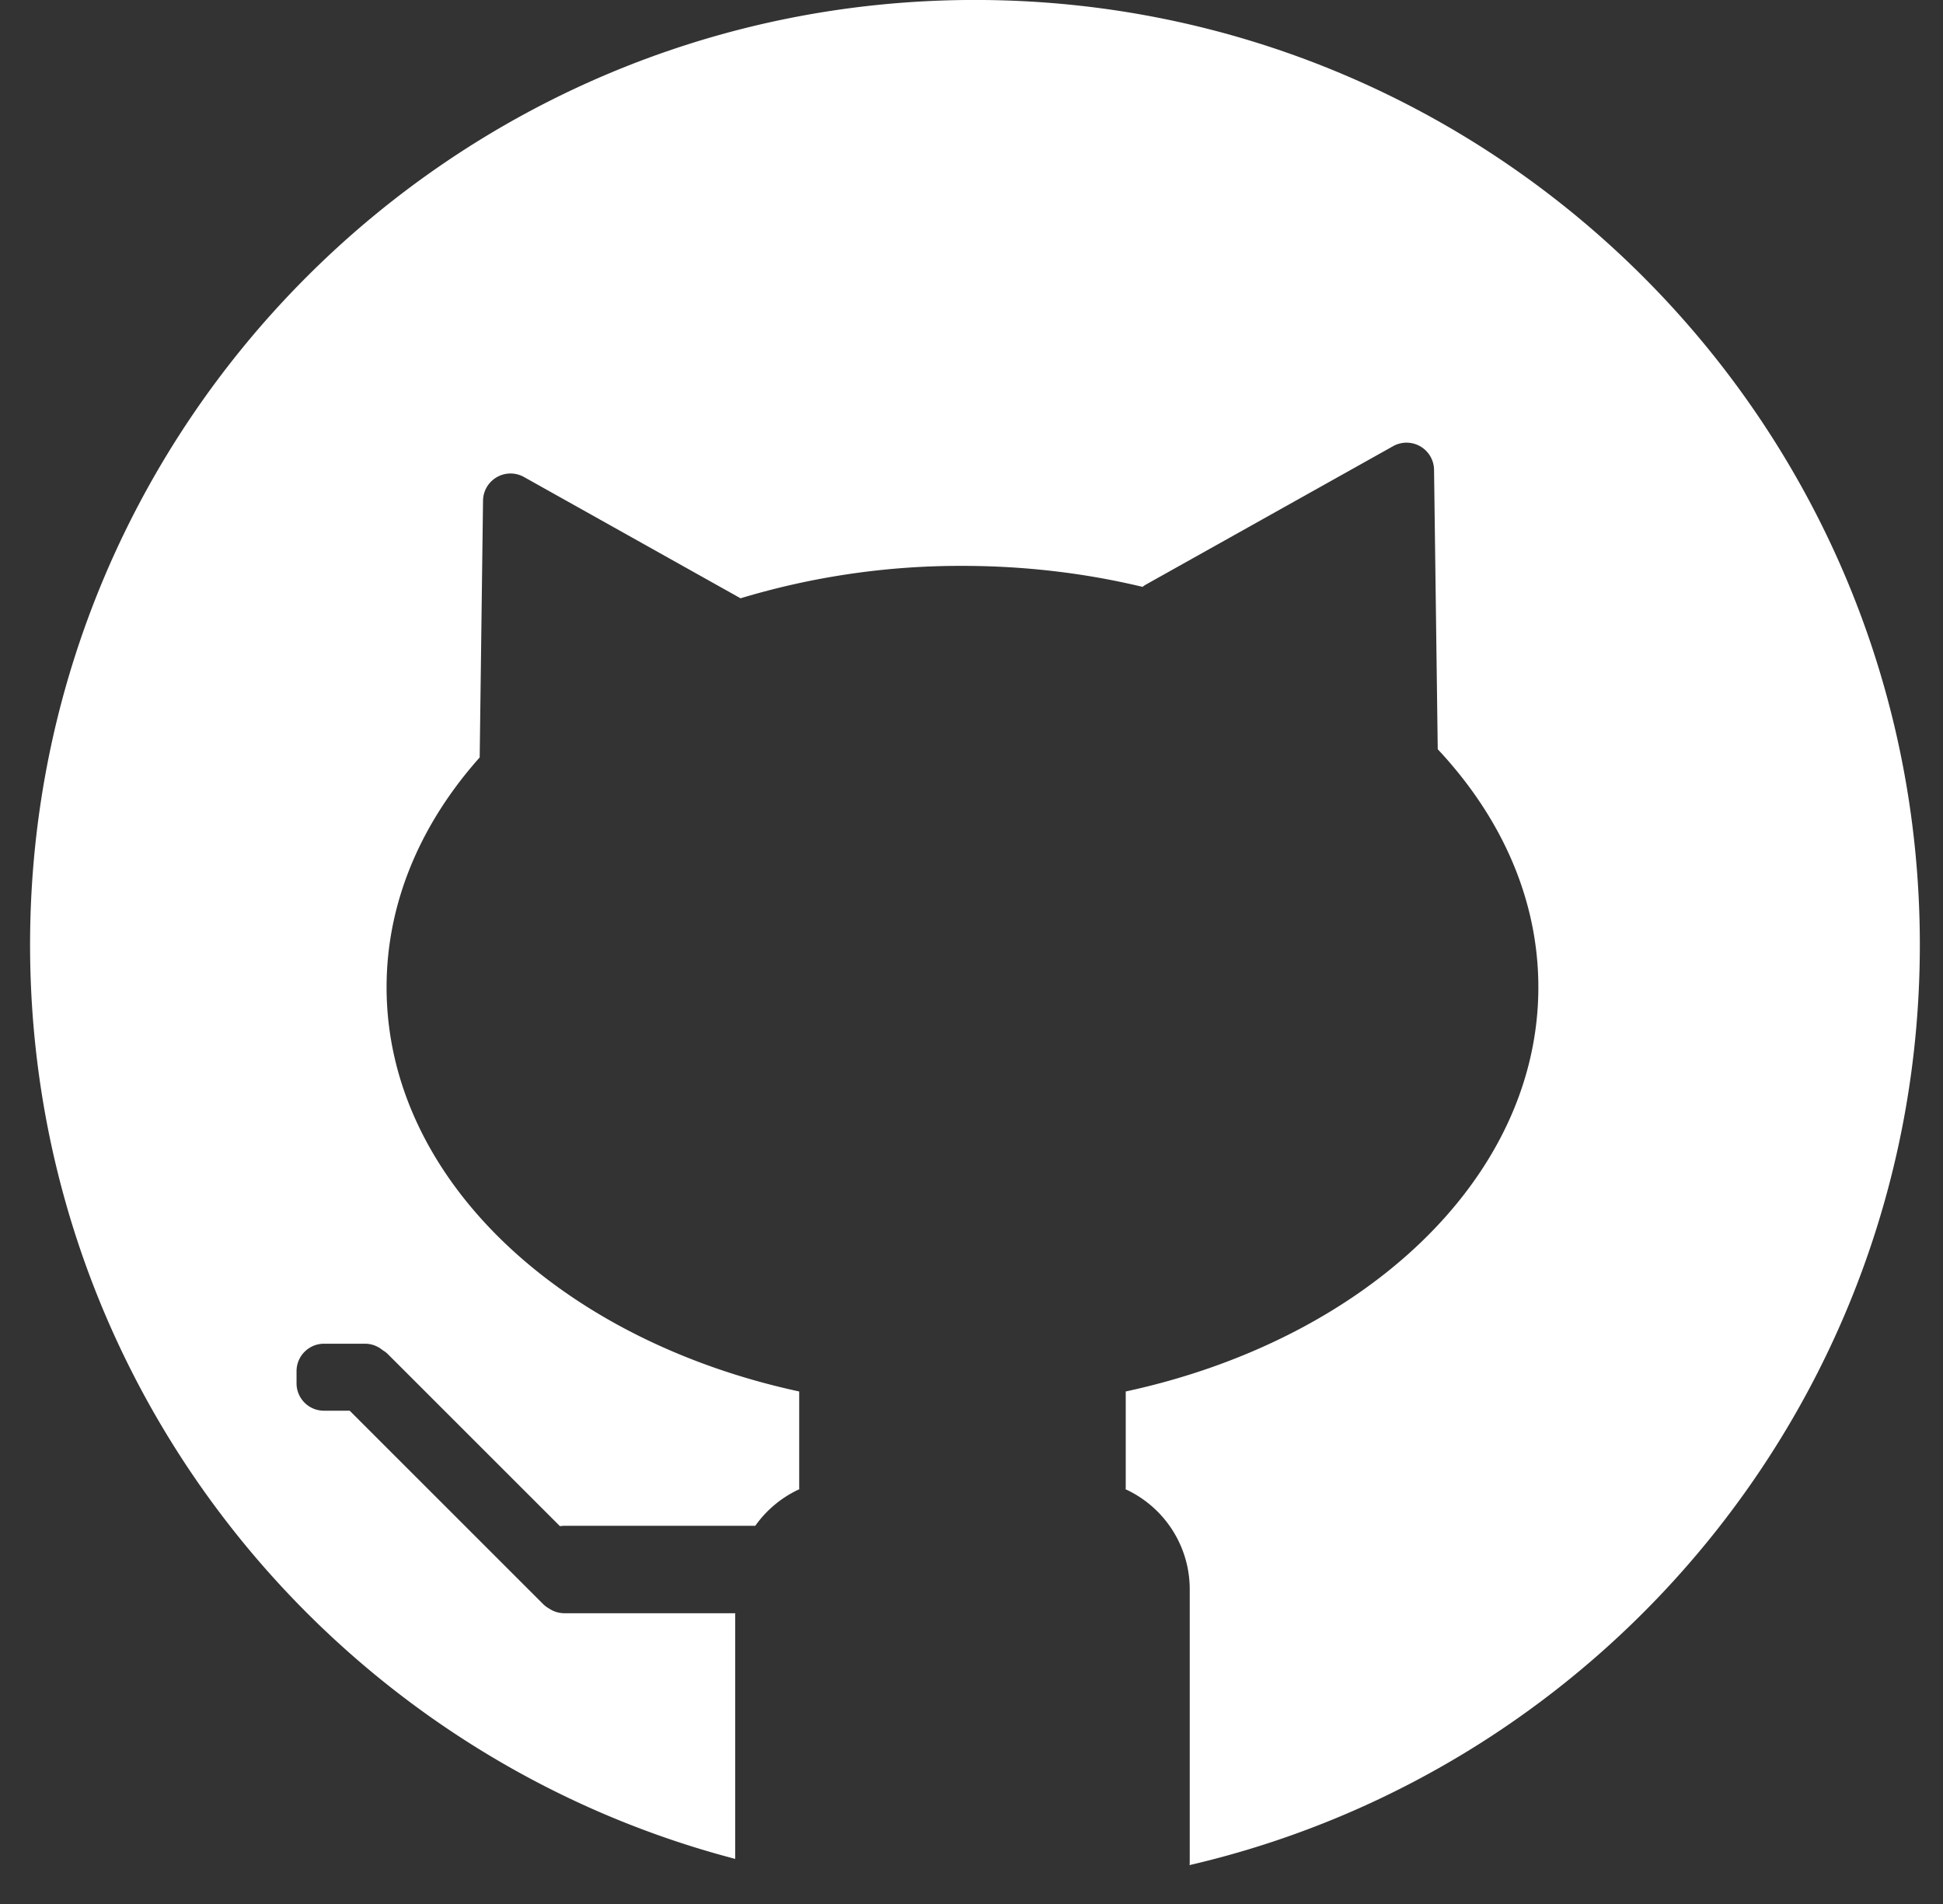 <svg xmlns="http://www.w3.org/2000/svg" width="50" height="49" fill="none" viewBox="0 0 50 49">
  <rect x="0" y="0" width="50" height="49" fill="#333333" stroke="none"/>
  <path fill="#fff" fill-rule="evenodd" d="M30.611 47.999c10.769-2.5 18.793-12.156 18.793-23.685 0-13.429-10.886-24.315-24.315-24.315C11.661-.001.774 10.885.774 24.314c0 11.297 7.704 20.794 18.145 23.525v-6.322h-4.394a.706.706 0 0 1-.394-.12.717.717 0 0 1-.157-.118l-4.975-4.974h-.66a.705.705 0 0 1-.708-.708v-.308c0-.391.316-.708.707-.708h1.053a.704.704 0 0 1 .454.165c.052.03.1.067.145.112l4.42 4.419a.709.709 0 0 1 .115-.01h4.911a2.84 2.84 0 0 1 1.132-.941l-.002-.058V35.81c-6.138-1.325-10.618-5.481-10.618-10.403 0-2.181.88-4.213 2.396-5.914l.086-6.608a.708.708 0 0 1 1.054-.609l5.573 3.121a19.553 19.553 0 0 1 5.71-.834c1.619 0 3.177.19 4.634.54l.032-.023.02-.015.046-.027 6.351-3.556a.708.708 0 0 1 1.053.608l.095 7.192c1.633 1.743 2.589 3.852 2.589 6.125 0 4.922-4.48 9.078-10.618 10.403v2.46l-.003.057a2.841 2.841 0 0 1 1.588 1.984c.04.19.062.387.062.589v7.022a.72.72 0 0 1-.005.078Zm-5.443.63h-.158.158Z" clip-rule="evenodd"/>
</svg>
